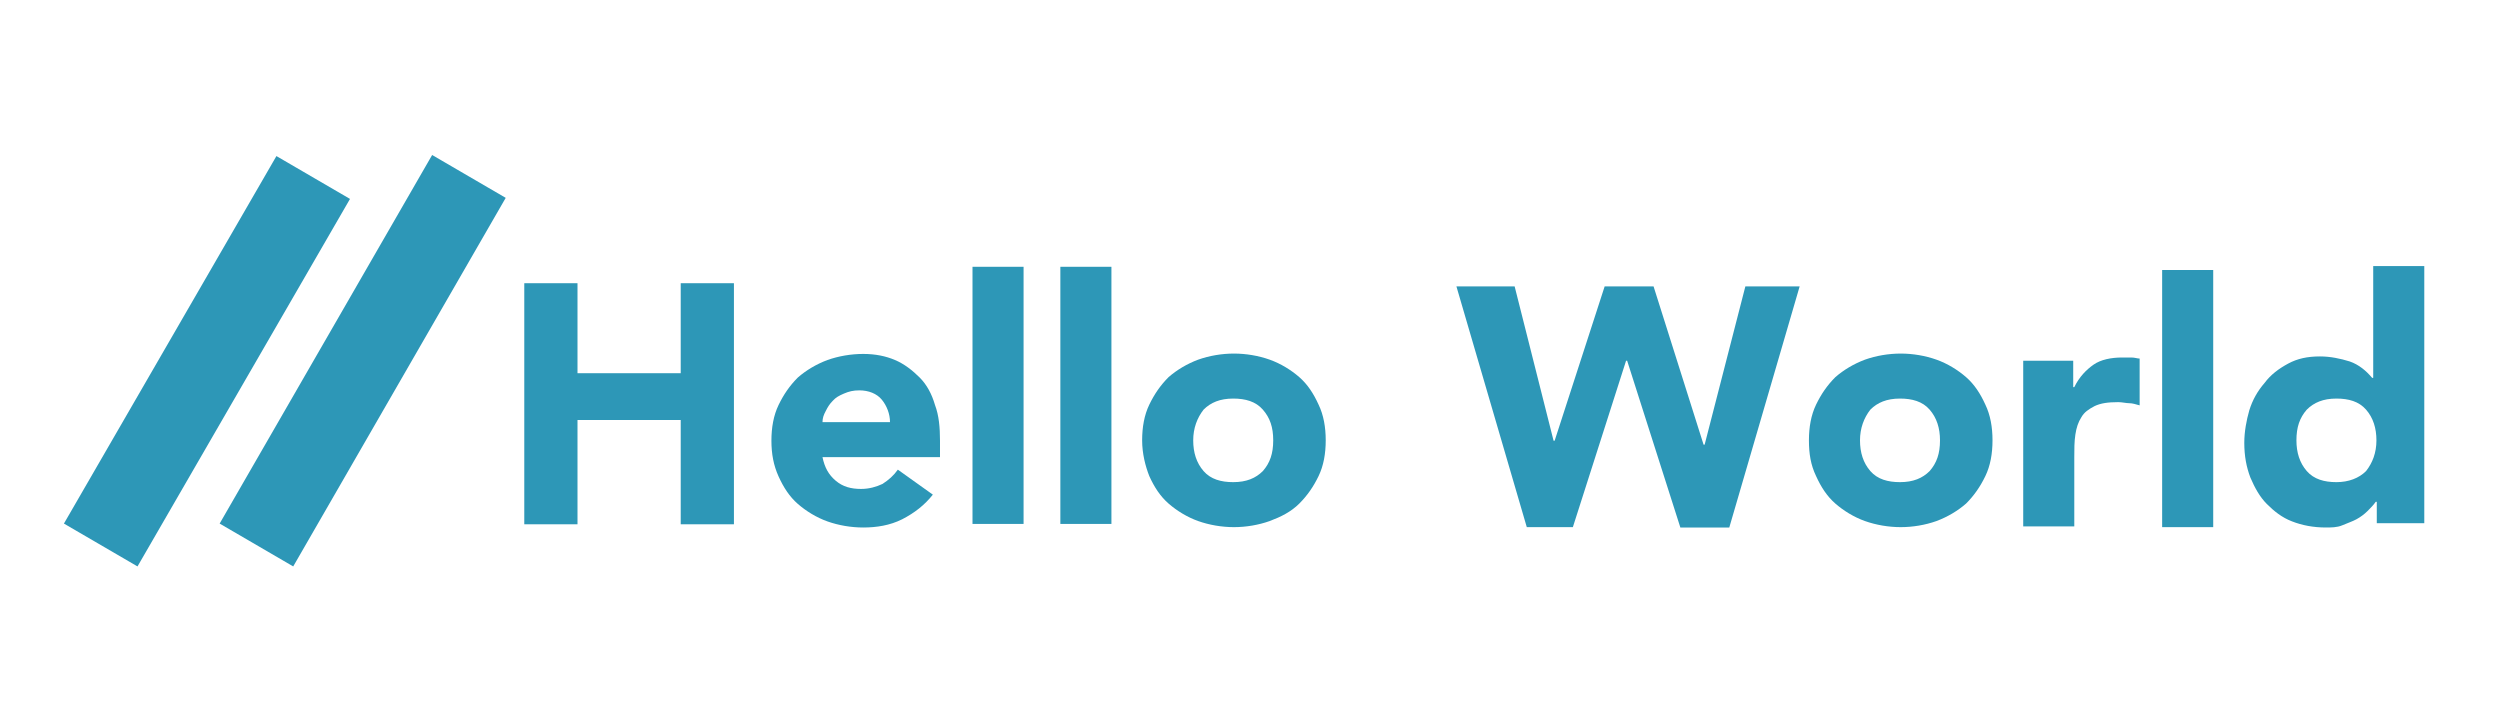 <?xml version="1.0" encoding="utf-8"?>
<!-- Generator: Adobe Illustrator 24.1.1, SVG Export Plug-In . SVG Version: 6.00 Build 0)  -->
<svg version="1.1" id="Layer_1" xmlns="http://www.w3.org/2000/svg" xmlns:xlink="http://www.w3.org/1999/xlink" x="0px" y="0px"
	 viewBox="0 0 700 200" style="enable-background:new 0 0 700 200;" xml:space="preserve">
<style type="text/css">
	.st0{fill:#2D97B7;}
</style>
<g>
	<path class="st0" d="M77.4,43.7l20.6,12L38.5,158.6l-20.6-12L77.4,43.7z"/>
	<path class="st0" d="M121,43.4l20.6,12L82.1,158.6l-20.6-12L121,43.4z"/>
	<path class="st0" d="M146.8,79.3h14.9v25.2h28.9V79.3h14.9v67.5h-14.9v-29.2h-28.9v29.2h-14.9V79.3z"/>
	<path class="st0" d="M261.2,138.5c-2.3,2.9-5.1,5.1-8.6,6.9c-3.4,1.7-7.1,2.3-10.9,2.3c-3.4,0-6.9-0.6-10-1.7
		c-3.1-1.1-6-2.9-8.3-4.9c-2.3-2-4-4.6-5.4-7.7c-1.4-3.1-2-6.3-2-10s0.6-7.1,2-10c1.4-2.9,3.1-5.4,5.4-7.7c2.3-2,5.1-3.7,8.3-4.9
		c3.1-1.1,6.6-1.7,10-1.7c3.4,0,6.3,0.6,8.9,1.7c2.6,1.1,4.9,2.9,6.9,4.9c2,2,3.4,4.6,4.3,7.7c1.1,2.9,1.4,6.3,1.4,10v4.6h-32.9
		c0.6,2.9,1.7,4.9,3.7,6.6c2,1.7,4.3,2.3,7.1,2.3c2.3,0,4.3-0.6,6-1.4c1.7-1.1,3.1-2.3,4.3-4L261.2,138.5z M249.2,118.2
		c0-2.3-0.9-4.6-2.3-6.3c-1.4-1.7-3.7-2.6-6.3-2.6c-1.7,0-2.9,0.3-4.3,0.9c-1.4,0.6-2.3,1.1-3.1,2c-0.9,0.9-1.4,1.7-2,2.9
		c-0.6,1.1-0.9,2-0.9,3.1H249.2z"/>
	<path class="st0" d="M272.3,74.7h14.3v72h-14.3V74.7z"/>
	<path class="st0" d="M296.9,74.7h14.3v72h-14.3V74.7z"/>
	<path class="st0" d="M319.8,123.3c0-3.7,0.6-7.1,2-10c1.4-2.9,3.1-5.4,5.4-7.7c2.3-2,5.1-3.7,8.3-4.9c3.1-1.1,6.6-1.7,10-1.7
		s6.9,0.6,10,1.7c3.1,1.1,6,2.9,8.3,4.9c2.3,2,4,4.6,5.4,7.7c1.4,2.9,2,6.3,2,10c0,3.7-0.6,7.1-2,10c-1.4,2.9-3.1,5.4-5.4,7.7
		c-2.3,2.3-5.1,3.7-8.3,4.9c-3.1,1.1-6.6,1.7-10,1.7s-6.9-0.6-10-1.7c-3.1-1.1-6-2.9-8.3-4.9c-2.3-2-4-4.6-5.4-7.7
		C320.7,130.5,319.8,127,319.8,123.3z M334.1,123.3c0,3.4,0.9,6.3,2.9,8.6c2,2.3,4.9,3.1,8.3,3.1c3.7,0,6.3-1.1,8.3-3.1
		c2-2.3,2.9-4.9,2.9-8.6c0-3.7-0.9-6.3-2.9-8.6c-2-2.3-4.9-3.1-8.3-3.1c-3.7,0-6.3,1.1-8.3,3.1C335.2,117,334.1,119.9,334.1,123.3z"
		/>
	<path class="st0" d="M407.8,80.2h16.3l10.9,43.2h0.3l14-43.2H463l14,44.3h0.3l11.4-44.3h15.2l-19.7,67.5h-13.7L455.6,101h-0.3
		l-14.9,46.6h-12.9L407.8,80.2z"/>
	<path class="st0" d="M506.5,123.3c0-3.7,0.6-7.1,2-10c1.4-2.9,3.1-5.4,5.4-7.7c2.3-2,5.1-3.7,8.3-4.9c3.1-1.1,6.6-1.7,10-1.7
		c3.4,0,6.9,0.6,10,1.7c3.1,1.1,6,2.9,8.3,4.9c2.3,2,4,4.6,5.4,7.7c1.4,2.9,2,6.3,2,10c0,3.7-0.6,7.1-2,10c-1.4,2.9-3.1,5.4-5.4,7.7
		c-2.3,2-5.1,3.7-8.3,4.9c-3.1,1.1-6.6,1.7-10,1.7c-3.4,0-6.9-0.6-10-1.7c-3.1-1.1-6-2.9-8.3-4.9c-2.3-2-4-4.6-5.4-7.7
		C507,130.2,506.5,127,506.5,123.3z M520.8,123.3c0,3.4,0.9,6.3,2.9,8.6c2,2.3,4.9,3.1,8.3,3.1c3.7,0,6.3-1.1,8.3-3.1
		c2-2.3,2.9-4.9,2.9-8.6c0-3.4-0.9-6.3-2.9-8.6c-2-2.3-4.9-3.1-8.3-3.1c-3.7,0-6.3,1.1-8.3,3.1C521.9,117,520.8,119.9,520.8,123.3z"
		/>
	<path class="st0" d="M566.2,101h14.3v7.4h0.3c1.4-2.9,3.4-4.9,5.4-6.3c2-1.4,4.9-2,8-2c0.9,0,1.7,0,2.6,0c0.9,0,1.7,0.3,2.3,0.3
		v13.1c-1.1-0.3-2-0.6-2.9-0.6c-0.9,0-2-0.3-3.1-0.3c-2.9,0-4.9,0.3-6.6,1.1c-1.7,0.9-2.9,1.7-3.7,3.1c-0.9,1.4-1.4,2.9-1.7,4.9
		s-0.3,4-0.3,6.3v19.4h-14.3V101H566.2z"/>
	<path class="st0" d="M605.4,75.6h14.3v72h-14.3V75.6z"/>
	<path class="st0" d="M678.6,146.5h-13.1v-6h-0.3c-0.6,0.9-1.4,1.7-2.3,2.6c-0.9,0.9-2,1.7-3.1,2.3c-1.1,0.6-2.6,1.1-4,1.7
		c-1.4,0.6-3.1,0.6-4.6,0.6c-3.4,0-6.6-0.6-9.4-1.7c-2.9-1.1-5.1-2.9-7.1-4.9c-2-2-3.4-4.6-4.6-7.4c-1.1-2.9-1.7-6-1.7-9.7
		c0-3.1,0.6-6.3,1.4-9.1c0.9-2.9,2.3-5.4,4.3-7.7c1.7-2.3,4-4,6.6-5.4c2.6-1.4,5.4-2,8.9-2c2.9,0,5.7,0.6,8.3,1.4
		c2.6,0.9,4.6,2.6,6.3,4.6h0.3V74.5h14.3V146.5z M665.4,123.3c0-3.4-0.9-6.3-2.9-8.6c-2-2.3-4.9-3.1-8.3-3.1c-3.7,0-6.3,1.1-8.3,3.1
		c-2,2.3-2.9,4.9-2.9,8.6c0,3.4,0.9,6.3,2.9,8.6c2,2.3,4.9,3.1,8.3,3.1s6.3-1.1,8.3-3.1C664.3,129.6,665.4,126.8,665.4,123.3z"/>
</g>
</svg>

